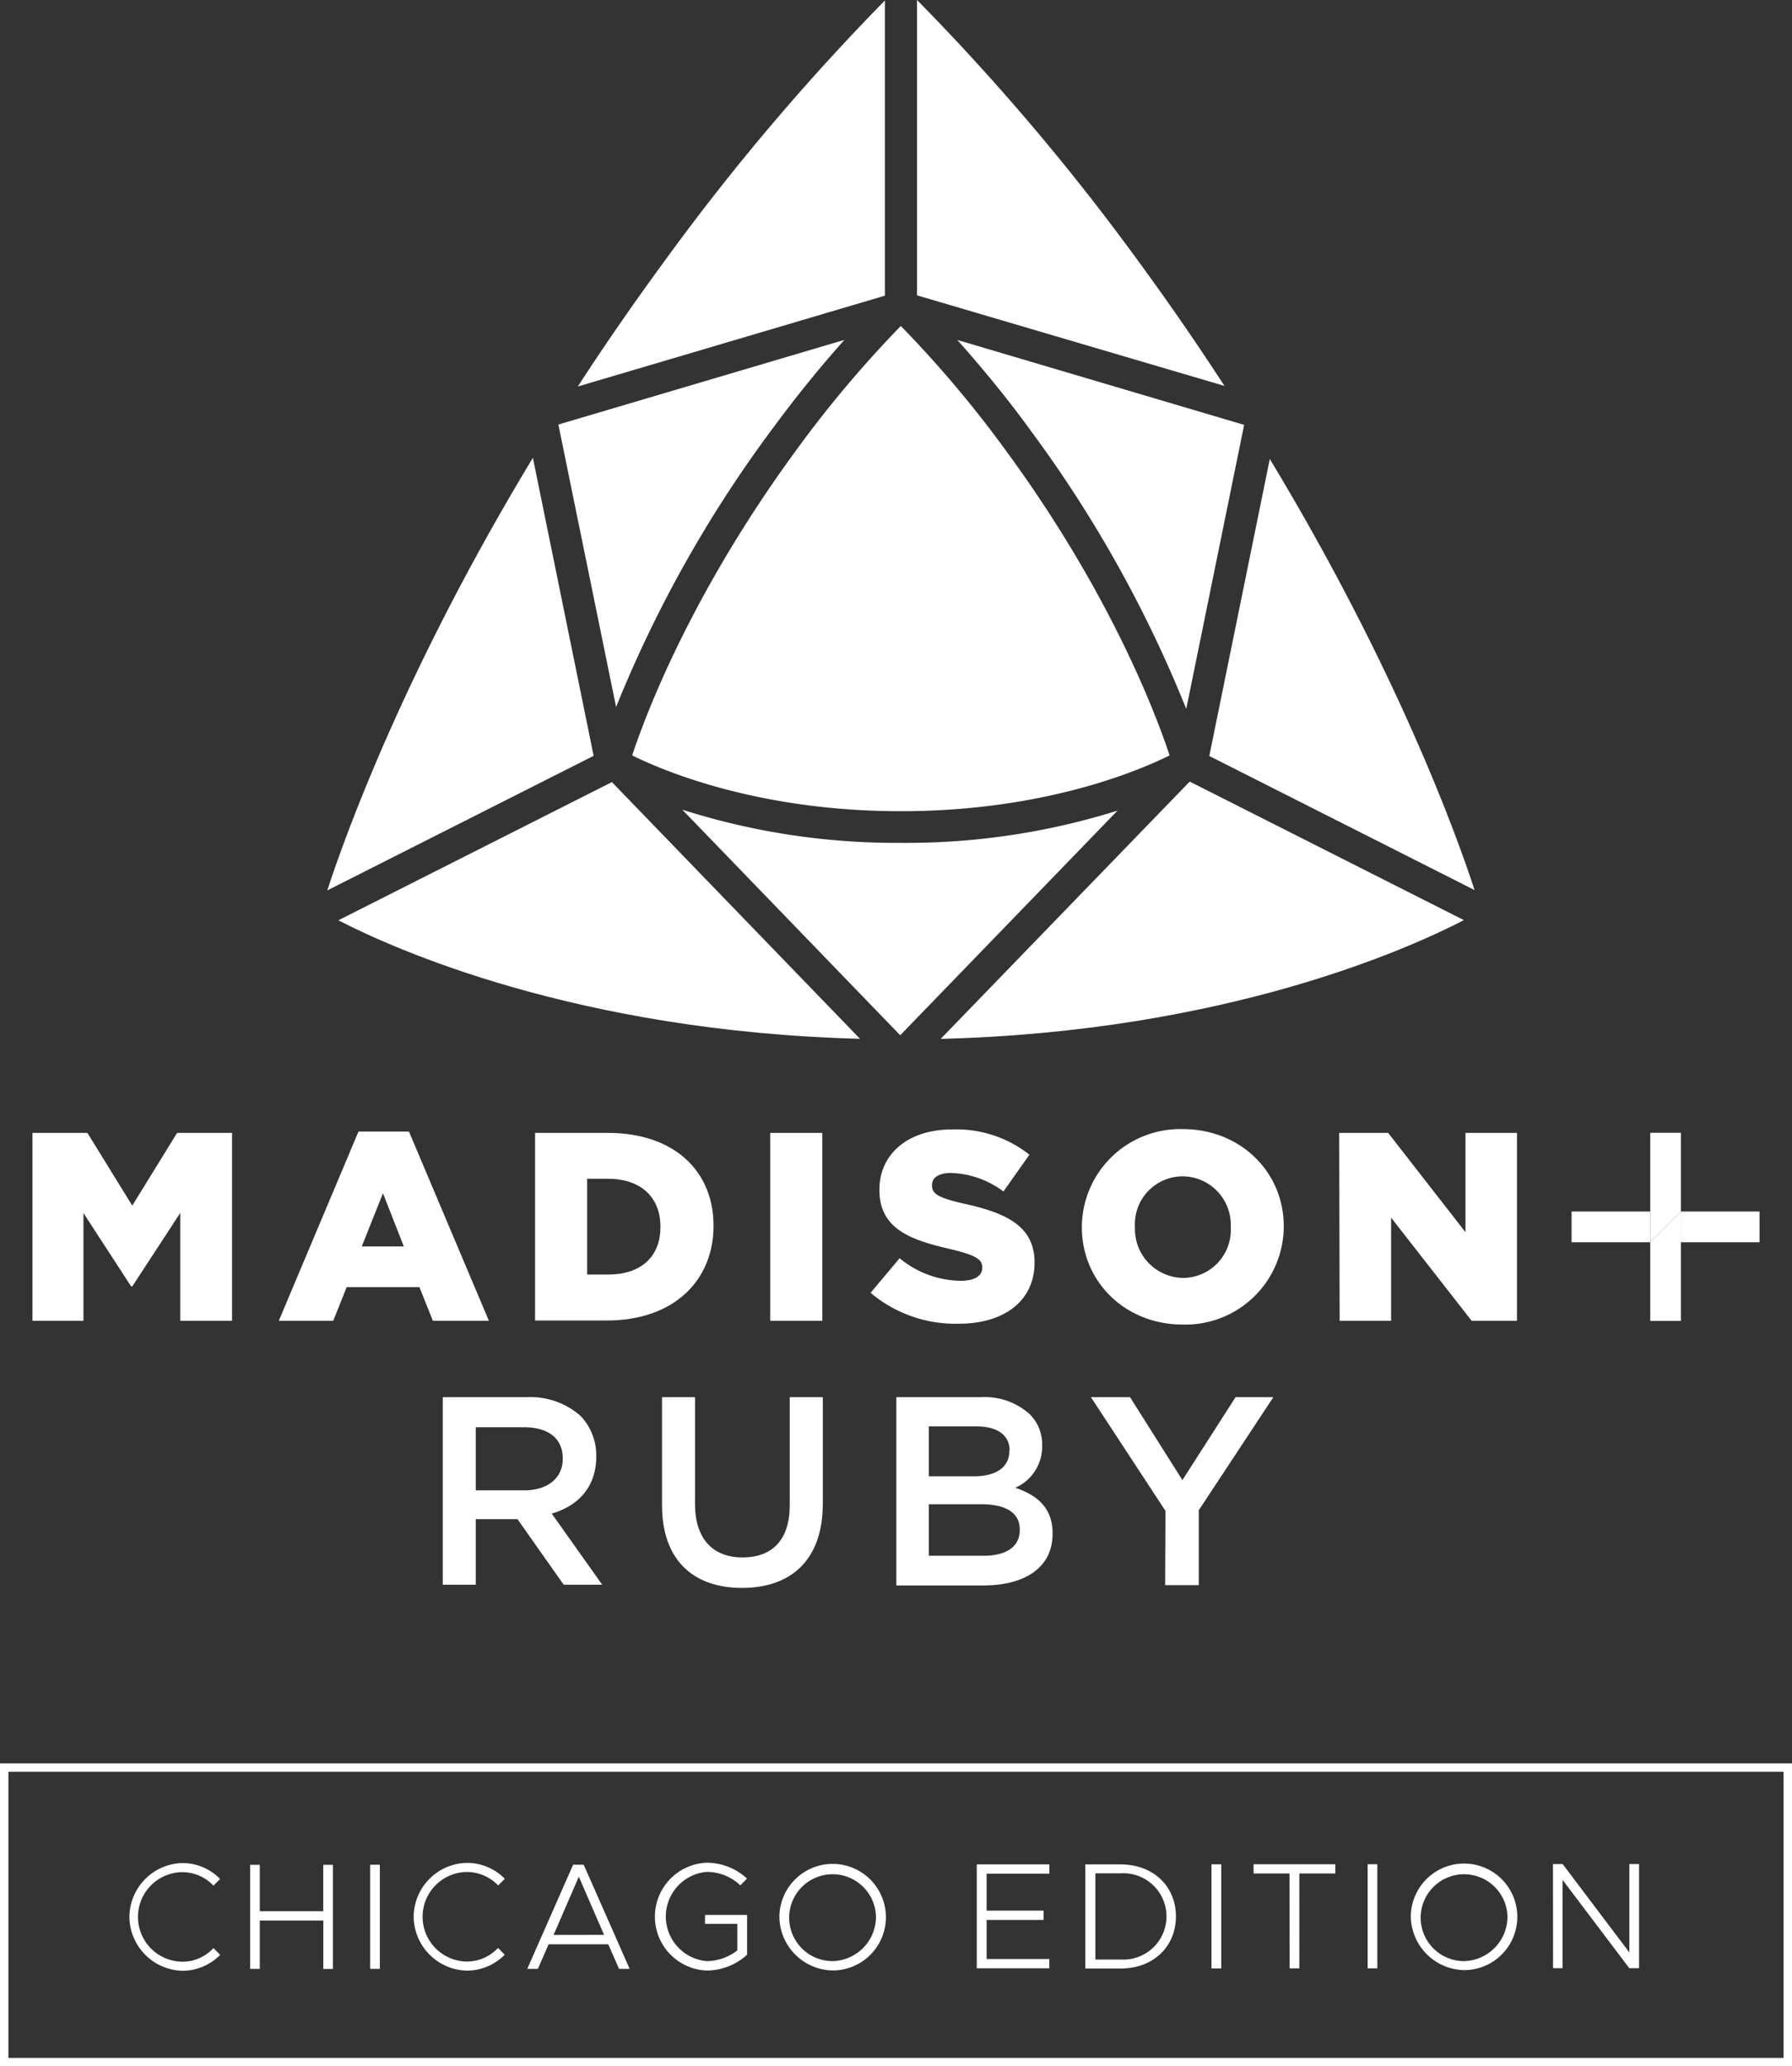 <svg id="7ac661a3-bb2a-4388-908f-4a62a748300c" data-name="Layer 1" xmlns="http://www.w3.org/2000/svg" viewBox="0 0 213 245.5"><rect x="0" y="0" width="213" height="245.5" fill="#333333" stroke="none"/><title>logo</title><path d="M52.63,166h9.95A9,9,0,0,1,69,168.22,6.76,6.76,0,0,1,70.87,173v.06c0,3.67-2.2,5.87-5.29,6.77l6,8.45H67l-5.49-7.79H56.55v7.79H52.63Zm9.66,11.07c2.81,0,4.6-1.47,4.6-3.73v-.07c0-2.39-1.73-3.7-4.63-3.7H56.55v7.5Z" fill="#fff"/><path d="M78.69,178.84V166h3.92v12.69c0,4.15,2.14,6.35,5.65,6.35s5.61-2.07,5.61-6.19V166H97.8v12.66c0,6.67-3.77,10-9.6,10S78.69,185.32,78.69,178.84Z" fill="#fff"/><path d="M106.54,166h10a8,8,0,0,1,5.83,2,5,5,0,0,1,1.5,3.7v.06a5.33,5.33,0,0,1-3.19,5c2.62.89,4.43,2.39,4.43,5.42v.06c0,4-3.28,6.13-8.26,6.13H106.54ZM120,172.31c0-1.76-1.41-2.84-3.93-2.84H110.4v5.93h5.36c2.52,0,4.21-1,4.21-3Zm-3.35,6.41H110.4v6.12h6.51c2.67,0,4.3-1.05,4.3-3.06v-.07C121.21,179.83,119.71,178.72,116.62,178.72Z" fill="#fff"/><path d="M138.53,179.51,129.67,166h4.65l6.22,9.85,6.32-9.85h4.49l-8.86,13.43v8.9h-4Z" fill="#fff"/><path d="M107.1,100.14a83.86,83.86,0,0,1-26-3.94L107,123l25.83-26.69A83.91,83.91,0,0,1,107.1,100.14Z" fill="#fff"/><path d="M141,84.23l6.88-33.75L113.79,40.39c3,3.38,6,7,8.77,10.84A148.23,148.23,0,0,1,141,84.23Z" fill="#fff"/><path d="M73.23,84a147.85,147.85,0,0,1,18.4-32.81c2.81-3.83,5.74-7.46,8.74-10.81l-34,10.06Z" fill="#fff"/><path d="M75.14,89.75c3.67,1.82,15,6.63,31.94,6.63h0c17.09,0,28.43-4.88,31.94-6.63-1.55-4.7-7-19.27-19.51-36.29a134.23,134.23,0,0,0-12.44-14.73A135.47,135.47,0,0,0,94.66,53.46C82.14,70.52,76.71,85,75.14,89.75Z" fill="#fff"/><path d="M70.56,89.8,63.34,54.39C48.17,79.45,41.06,99.17,38.9,105.79Z" fill="#fff"/><path d="M105.18,35.13V.06A274.59,274.59,0,0,0,79,31q-5.61,7.65-10.32,14.92Z" fill="#fff"/><path d="M143.74,89.82l31.53,15.93C173.1,99.1,166,79.47,150.93,54.53Z" fill="#fff"/><path d="M72.73,92.92,40.22,109.34c6.52,3.37,28.29,13.2,62,14.08Z" fill="#fff"/><path d="M109,35.09l36.54,10.76c-3.13-4.82-6.55-9.8-10.28-14.88A274.88,274.88,0,0,0,109,0Z" fill="#fff"/><path d="M141.41,92.86l-29.6,30.57c33.86-.86,55.7-10.75,62.19-14.11Z" fill="#fff"/><path d="M3.86,134.6h6.53l5.33,8.64,5.33-8.64h6.53v22.32H21.43V144.1l-5.71,8.74h-.13l-5.67-8.71v12.79H3.86Z" fill="#fff"/><path d="M42.61,134.44h6l9.5,22.48H51.45l-1.6-4H41.21l-1.6,4H33.14ZM48,148.09l-2.48-6.32L43,148.09Z" fill="#fff"/><path d="M63.6,134.6h8.65c7.94,0,12.56,4.59,12.56,11v.06c0,6.45-4.69,11.23-12.69,11.23H63.6Zm6.19,5.45v11.38h2.52c3.73,0,6.19-2,6.19-5.64v-.06c0-3.58-2.46-5.68-6.19-5.68Z" fill="#fff"/><path d="M91.55,134.6h6.19v22.32H91.55Z" fill="#fff"/><path d="M103.48,153.6l3.45-4.11a11.57,11.57,0,0,0,7.24,2.68c1.68,0,2.58-.58,2.58-1.53v-.07c0-.95-.74-1.43-3.8-2.17-4.75-1.08-8.42-2.42-8.42-7v-.06c0-4.15,3.29-7.15,8.65-7.15a14,14,0,0,1,9.18,3l-3.09,4.37a10.93,10.93,0,0,0-6.25-2.2c-1.5,0-2.24.6-2.24,1.43v.07c0,1,.77,1.46,3.89,2.17,5.11,1.11,8.3,2.77,8.3,6.95V150c0,4.56-3.61,7.27-9,7.27A15.63,15.63,0,0,1,103.48,153.6Z" fill="#fff"/><path d="M128.59,145.82v-.06a11.69,11.69,0,0,1,12-11.61c6.89,0,12,5.13,12,11.54v.07a11.69,11.69,0,0,1-12,11.61C133.69,157.37,128.59,152.23,128.59,145.82Zm17.7,0v-.06a5.76,5.76,0,0,0-5.71-6,5.69,5.69,0,0,0-5.68,6v.07a5.81,5.81,0,0,0,5.74,6A5.7,5.7,0,0,0,146.29,145.82Z" fill="#fff"/><path d="M159.18,134.6H165l9.19,11.8V134.6h6.12v22.32h-5.39l-9.57-12.25v12.25h-6.12Z" fill="#fff"/><rect x="186.8" y="143.94" width="9.34" height="3.65" fill="#fff"/><polygon points="196.15 134.59 196.15 147.59 199.8 143.94 199.8 134.59 196.15 134.59" fill="#fff"/><rect x="199.8" y="143.94" width="9.34" height="3.65" fill="#fff"/><polygon points="196.15 147.59 196.15 156.94 199.8 156.94 199.8 143.94 196.15 147.59" fill="#fff"/><rect x="0.5" y="210" width="212" height="35" fill="none" stroke="#fff" stroke-miterlimit="10"/><path d="M15.38,227.75a6.45,6.45,0,0,1,6.33-6.4,6.24,6.24,0,0,1,4.45,1.89l-.79.79a5.13,5.13,0,0,0-3.65-1.6,5.32,5.32,0,0,0,0,10.64,5,5,0,0,0,3.65-1.62l.8.81a6.34,6.34,0,0,1-4.45,1.89A6.47,6.47,0,0,1,15.38,227.75Z" fill="#fff"/><path d="M39.57,221.56v12.37H38.43v-5.75H30.88v5.74H29.73V221.56h1.15v5.51h7.54v-5.51Z" fill="#fff"/><path d="M44,221.55h1.15v12.37H44Z" fill="#fff"/><path d="M49.17,227.73a6.44,6.44,0,0,1,6.33-6.4A6.27,6.27,0,0,1,60,223.22l-.79.79a5.16,5.16,0,0,0-3.66-1.6,5.32,5.32,0,0,0,0,10.64,5.07,5.07,0,0,0,3.65-1.62l.79.81a6.32,6.32,0,0,1-4.44,1.89A6.47,6.47,0,0,1,49.17,227.73Z" fill="#fff"/><path d="M72.3,231H65.21l-1.28,2.92H62.67l5.45-12.37h1.26l5.46,12.37H73.58Zm-.5-1.12-3-6.91-3,6.92Z" fill="#fff"/><path d="M83.8,227.51h5v4.73A7.17,7.17,0,0,1,84,234.12a6.41,6.41,0,0,1,0-12.81,7.09,7.09,0,0,1,4.79,1.88L88,224a5.8,5.8,0,0,0-4-1.6A5.32,5.32,0,0,0,84,233a6,6,0,0,0,3.64-1.27v-3.16H83.8Z" fill="#fff"/><path d="M92.64,227.7A6.33,6.33,0,1,1,99,234.11,6.44,6.44,0,0,1,92.64,227.7Zm11.48,0A5.16,5.16,0,1,0,99,233,5.28,5.28,0,0,0,104.12,227.7Z" fill="#fff"/><path d="M117.27,222.61V227h6.77v1.11h-6.77v4.64h7.45v1.1h-8.62V221.51h8.63v1.1Z" fill="#fff"/><path d="M129,221.51h4.19c3.86,0,6.58,2.56,6.58,6.18s-2.72,6.19-6.57,6.19H129Zm4.2,11.3a5.13,5.13,0,1,0,0-10.24h-3v10.24Z" fill="#fff"/><path d="M144,221.5h1.16v12.37H144Z" fill="#fff"/><path d="M153.27,222.59H149v-1.1h9.72v1.1h-4.28v11.27h-1.15Z" fill="#fff"/><path d="M162.56,221.49h1.15v12.37h-1.15Z" fill="#fff"/><path d="M167.69,227.66a6.33,6.33,0,1,1,6.34,6.41A6.47,6.47,0,0,1,167.69,227.66Zm11.49,0A5.16,5.16,0,1,0,174,233,5.29,5.29,0,0,0,179.18,227.65Z" fill="#fff"/><path d="M184.59,221.47h1.15l7.93,10.5v-10.5h1.15v12.37h-1.16l-7.93-10.49v10.49H184.6Z" fill="#fff"/></svg>
